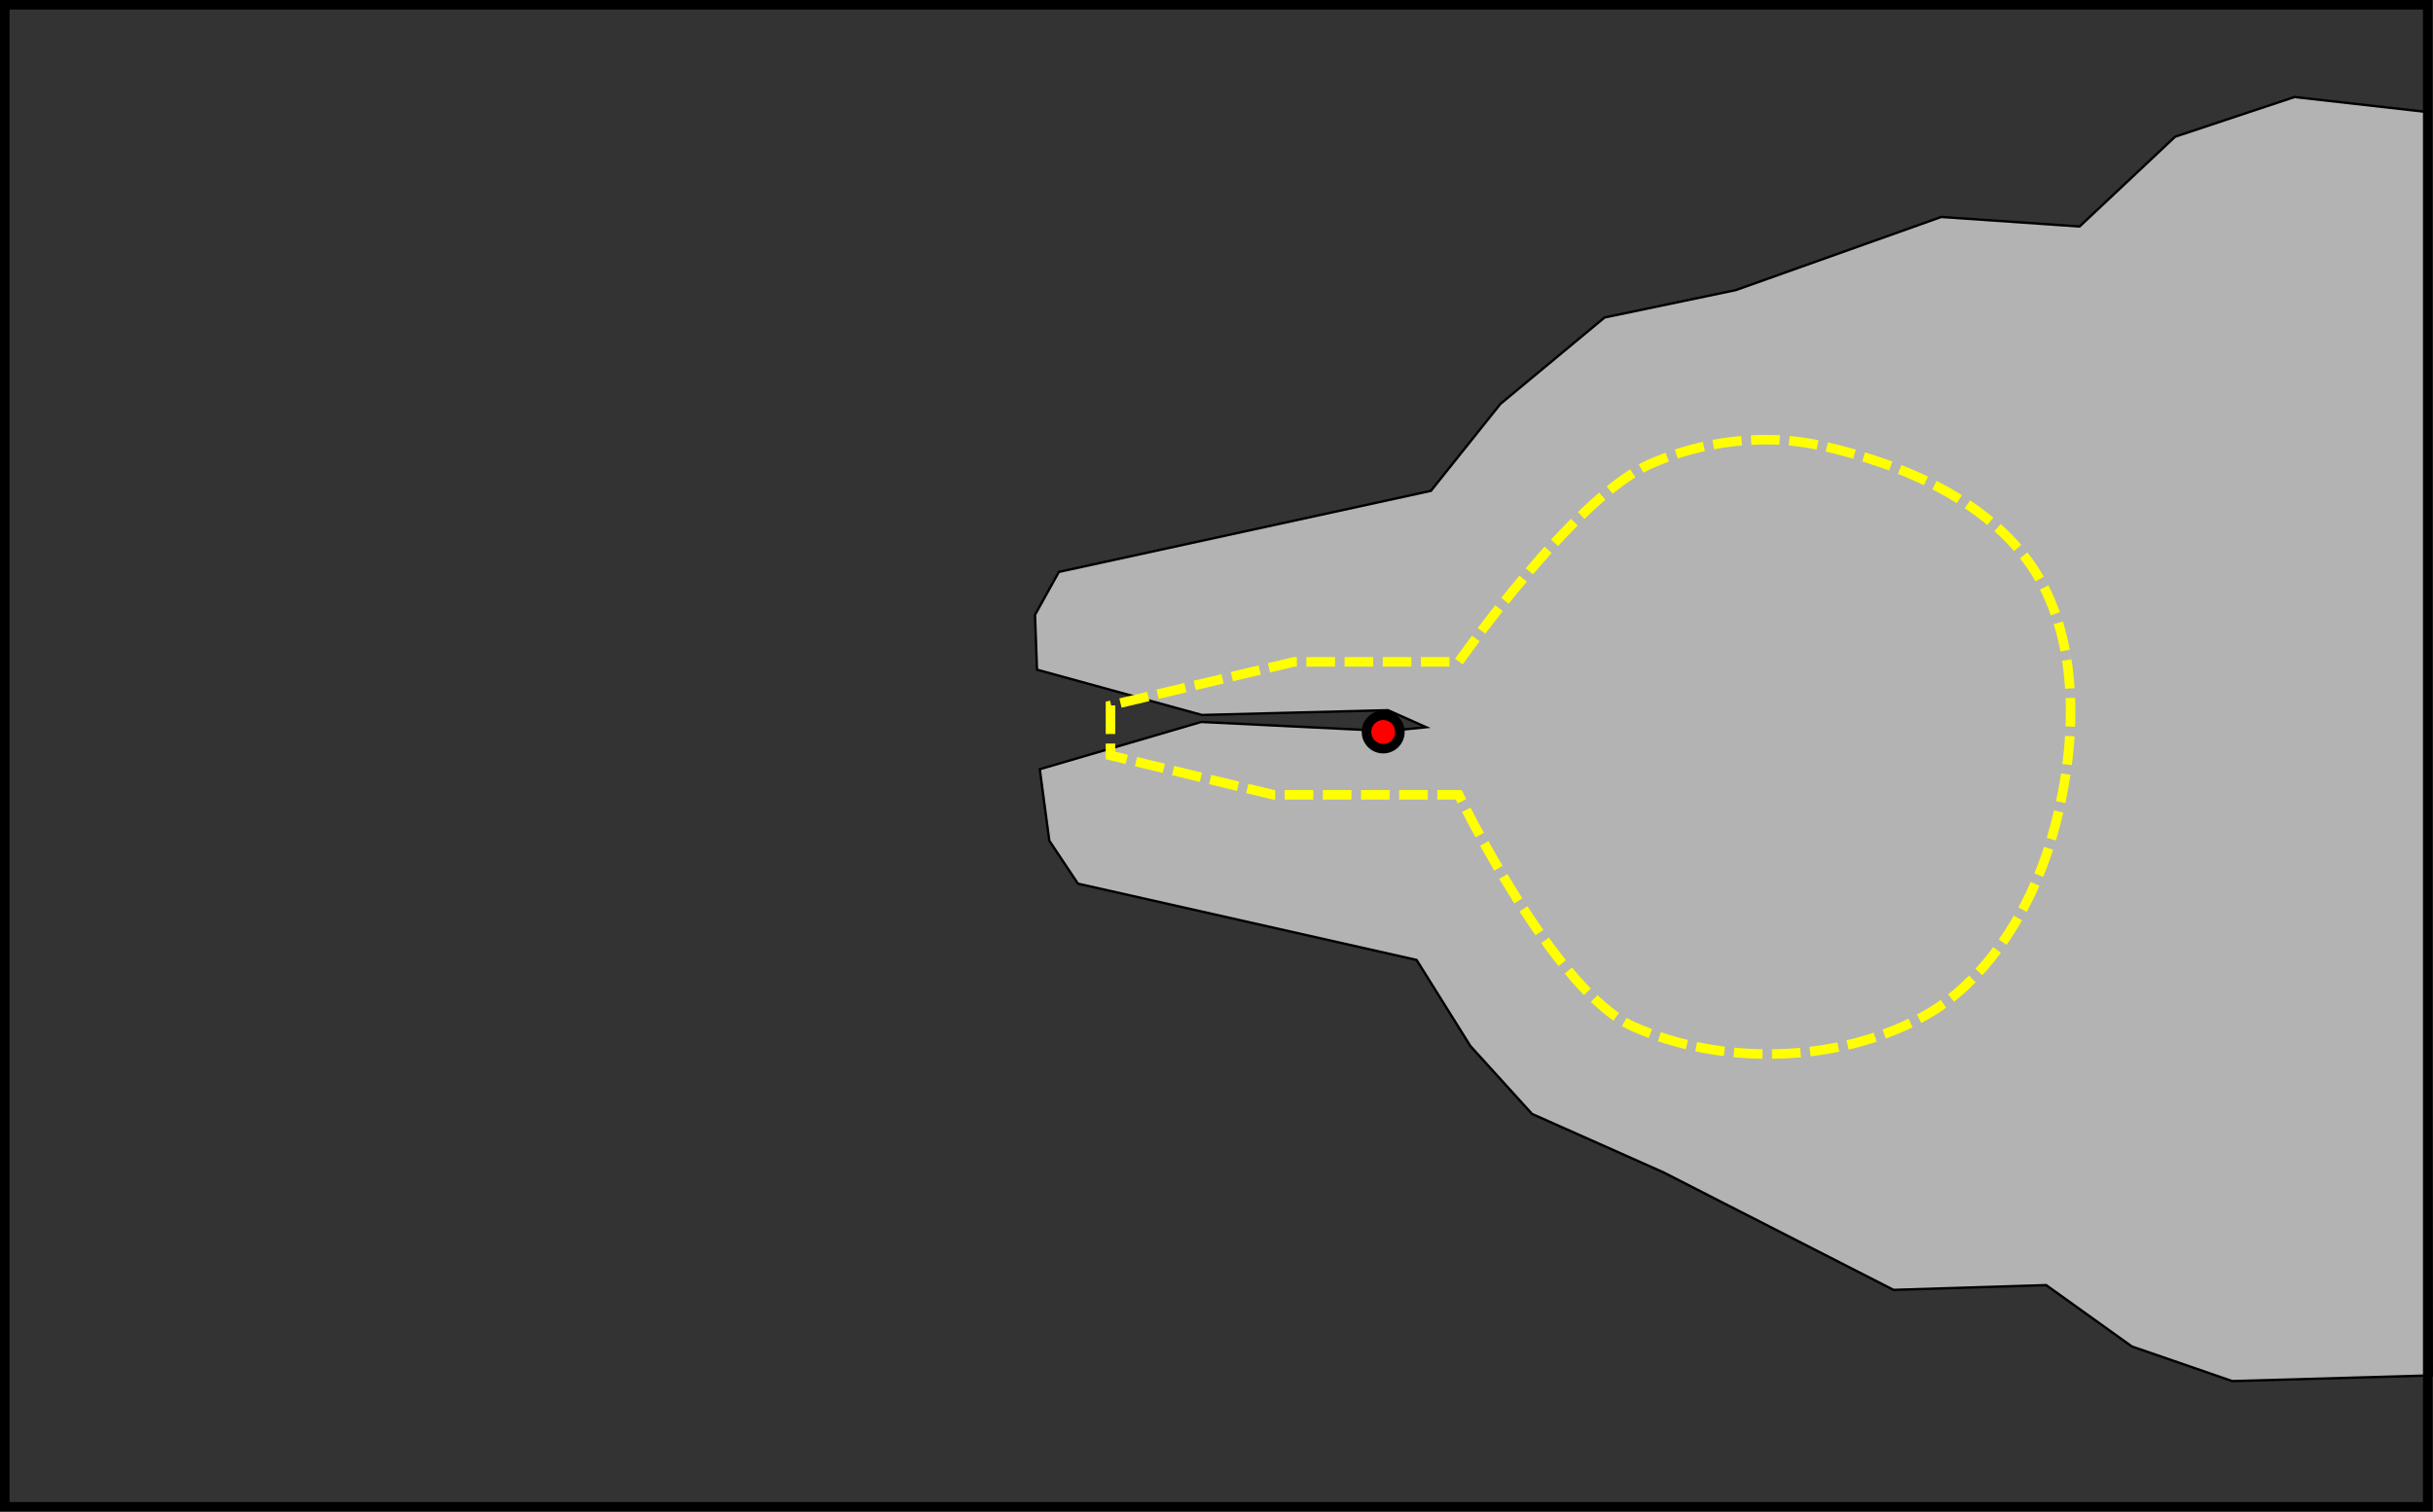 <?xml version="1.0" encoding="UTF-8" standalone="no"?>
<!-- Created with Inkscape (http://www.inkscape.org/) -->

<svg
   xmlns:dc="http://purl.org/dc/elements/1.1/"
   xmlns:cc="http://creativecommons.org/ns#"
   xmlns:rdf="http://www.w3.org/1999/02/22-rdf-syntax-ns#"
   xmlns:svg="http://www.w3.org/2000/svg"
   xmlns="http://www.w3.org/2000/svg"
   xmlns:sodipodi="http://sodipodi.sourceforge.net/DTD/sodipodi-0.dtd"
   xmlns:inkscape="http://www.inkscape.org/namespaces/inkscape"
   width="71.981mm"
   height="44.732mm"
   viewBox="0 0 255.051 158.5"
   id="svg2"
   version="1.1"
   inkscape:version="0.92.4 (5da689c313, 2019-01-14)"
   sodipodi:docname="manipulation_narrow_passage3.svg">
  <rect x="0" y="0" width="255.051" height="158.5" fill="#333333" stroke="none"/>
  <defs
     id="defs4" />
  <sodipodi:namedview
     id="base"
     pagecolor="#ffffff"
     bordercolor="#666666"
     borderopacity="1.0"
     inkscape:pageopacity="0.0"
     inkscape:pageshadow="2"
     inkscape:zoom="2"
     inkscape:cx="132.92857"
     inkscape:cy="50.992043"
     inkscape:document-units="px"
     inkscape:current-layer="layer1"
     showgrid="false"
     showguides="false"
     inkscape:window-width="1855"
     inkscape:window-height="1056"
     inkscape:window-x="65"
     inkscape:window-y="24"
     inkscape:window-maximized="1"
     fit-margin-top="0"
     fit-margin-left="0"
     fit-margin-right="0"
     fit-margin-bottom="0" />
  <g
     inkscape:label="Layer 1"
     inkscape:groupmode="layer"
     id="layer1"
     transform="translate(-268,-10.612)">
    <path
       style="fill:#b3b3b3;fill-rule:evenodd;stroke:#000000;stroke-width:0.25;stroke-linecap:butt;stroke-linejoin:miter;stroke-miterlimit:4;stroke-dasharray:none;stroke-opacity:1"
       d="m 417.5,86.862 -4,0.406 L 393.926,86.313 377,91.268 l 1,7.5 3,4.5 35.5,8 5.638,9.022 6.462,7.121 13.747,6.112 24.152,12.339 16,-0.5 8.979,6.43 10.53,3.635 20.917,-0.596 -0.426,-132.469 -13.972,-1.577 -12.508,4.161 -10.02,9.415 -14.5,-1 -21.525,7.666 -13.769,2.877 -10.919,9.061 -7.286,9.115 -39,8.5 -2.5,4.5 0.209,5.751 17.291,4.749 19.5,-0.5 z"
       id="path4362"
       inkscape:connector-curvature="0"
       sodipodi:nodetypes="cccccccccccccccccccccccccccccc" />
    <path
       style="fill:none;fill-rule:evenodd;stroke:#ffff00;stroke-width:1;stroke-linecap:butt;stroke-linejoin:miter;stroke-miterlimit:4;stroke-dasharray:3, 1;stroke-dashoffset:0;stroke-opacity:1"
       d="m 384.412,84.578 0,5.246 17.112,4.132 19.396,0 c 0,0 9.953,20.59 18.305,24.298 9.309,4.133 21.323,3.84 30.311,-1.011 6.581,-3.551 11.274,-11.096 13.471,-18.506 2.607,-8.789 3.284,-19.724 -1.289,-27.581 -4.572,-7.856 -14.216,-11.889 -22.799,-13.813 -5.895,-1.321 -12.436,-0.511 -17.989,1.948 -8.007,3.545 -20.009,20.719 -20.009,20.719 l -17.257,0 z"
       id="path4164-6"
       inkscape:connector-curvature="0"
       sodipodi:nodetypes="ccccssssssccc" />
    <circle
       style="color:#000000;clip-rule:nonzero;display:inline;overflow:visible;visibility:visible;opacity:1;isolation:auto;mix-blend-mode:normal;color-interpolation:sRGB;color-interpolation-filters:linearRGB;solid-color:#000000;solid-opacity:1;fill:#ff0000;fill-opacity:1;fill-rule:evenodd;stroke:#000000;stroke-width:1;stroke-linecap:butt;stroke-linejoin:miter;stroke-miterlimit:4;stroke-dasharray:none;stroke-dashoffset:0;stroke-opacity:1;color-rendering:auto;image-rendering:auto;shape-rendering:auto;text-rendering:auto;enable-background:accumulate"
       id="path4250-3-2"
       cx="413"
       cy="87.362"
       r="1.75" />
    <rect
       style="color:#000000;clip-rule:nonzero;display:inline;overflow:visible;visibility:visible;opacity:1;isolation:auto;mix-blend-mode:normal;color-interpolation:sRGB;color-interpolation-filters:linearRGB;solid-color:#000000;solid-opacity:1;fill:none;fill-opacity:1;fill-rule:evenodd;stroke:#000000;stroke-width:1;stroke-linecap:butt;stroke-linejoin:miter;stroke-miterlimit:4;stroke-dasharray:none;stroke-dashoffset:0;stroke-opacity:1;color-rendering:auto;image-rendering:auto;shape-rendering:auto;text-rendering:auto;enable-background:accumulate"
       id="rect4364-9"
       width="254"
       height="157.5"
       x="268.5"
       y="11.112" />
  </g>
</svg>
